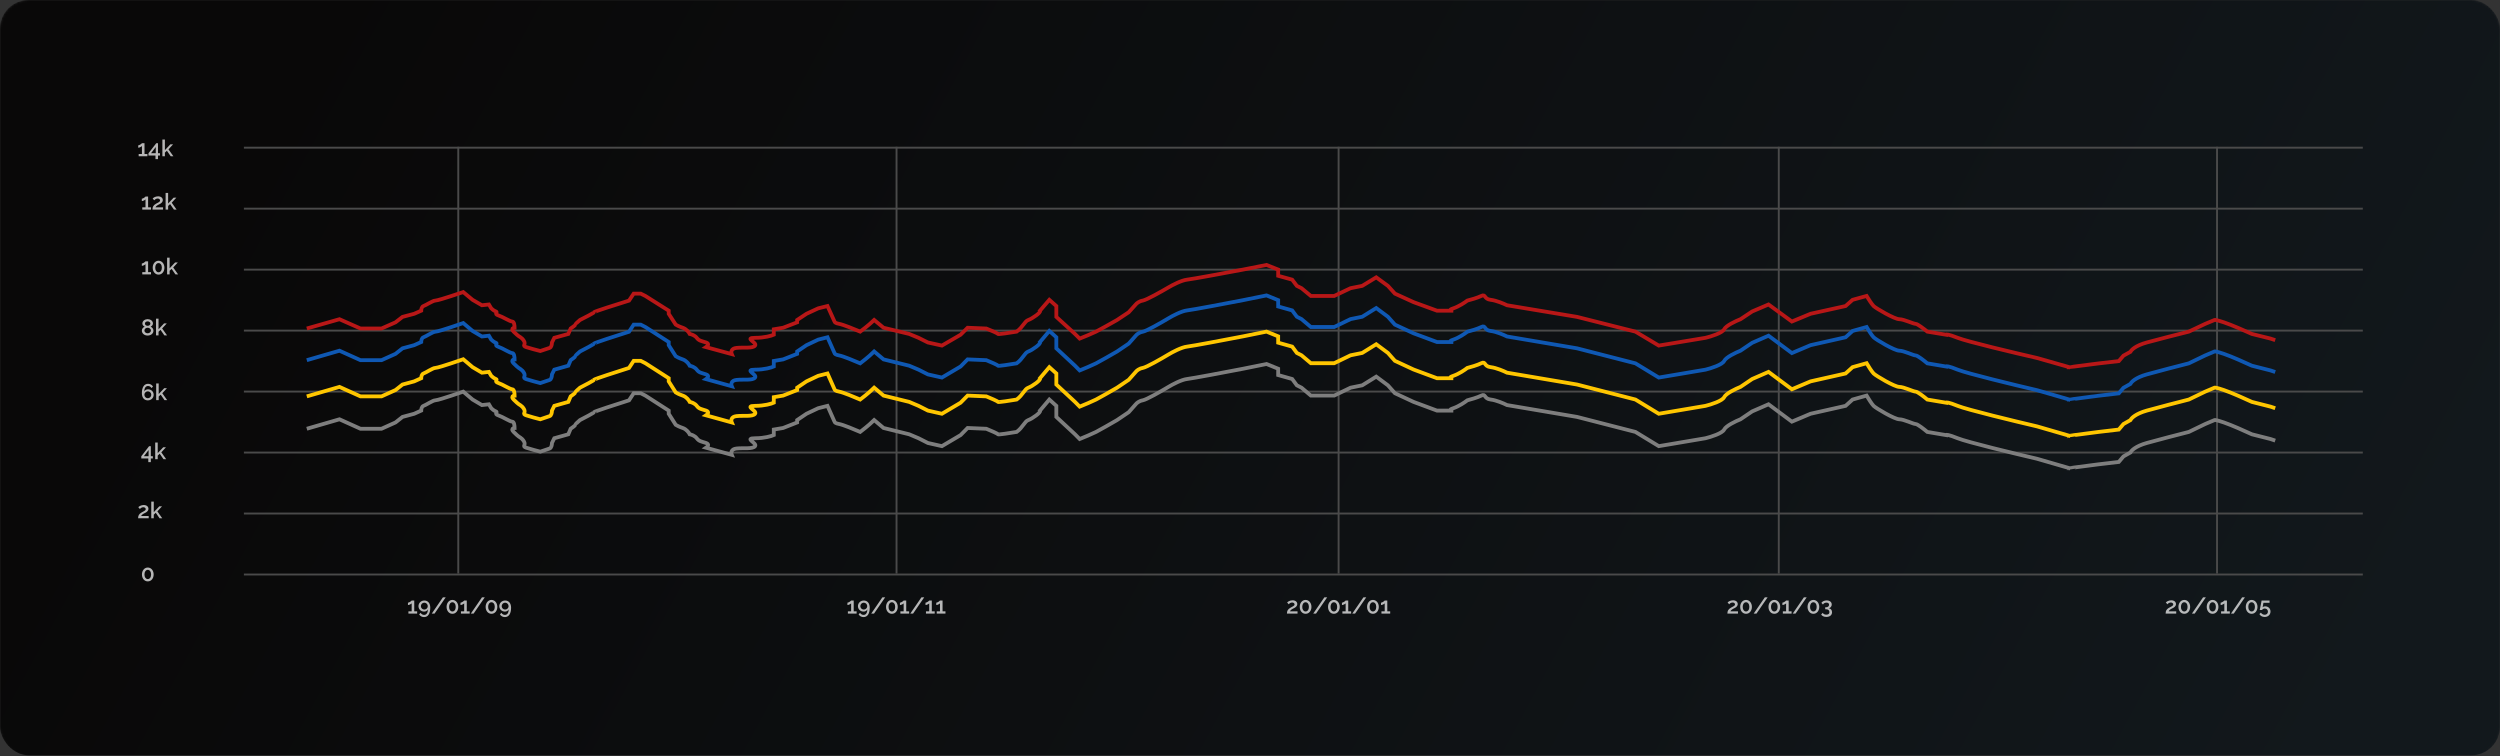 <svg width="1312" height="397" viewBox="0 0 1312 397" fill="none" xmlns="http://www.w3.org/2000/svg">
<rect x="0" y="0" width="1312" height="397" fill="#333333" stroke="none"/>
<mask id="mask0_14628_941" style="mask-type:alpha" maskUnits="userSpaceOnUse" x="0" y="0" width="1312" height="397">
<rect x="0.5" y="0.5" width="1311" height="396" rx="14.5" fill="black" stroke="#201901"/>
</mask>
<g mask="url(#mask0_14628_941)">
<rect width="1312" height="396.371" rx="15" fill="url(#paint0_linear_14628_941)"/>
</g>
<path d="M218.922 320.815V322.003H214.338V320.815H216.042V316.627C215.97 316.723 215.858 316.823 215.706 316.927C215.554 317.031 215.386 317.127 215.202 317.215C215.018 317.303 214.826 317.379 214.626 317.443C214.426 317.499 214.25 317.527 214.098 317.527V316.291C214.258 316.291 214.442 316.243 214.65 316.147C214.866 316.051 215.07 315.939 215.262 315.811C215.462 315.683 215.634 315.555 215.778 315.427C215.93 315.299 216.018 315.207 216.042 315.151H217.398V320.815H218.922ZM219.614 318.103C219.614 317.695 219.694 317.311 219.854 316.951C220.014 316.591 220.23 316.279 220.502 316.015C220.782 315.743 221.11 315.531 221.486 315.379C221.862 315.227 222.266 315.151 222.698 315.151C223.162 315.151 223.586 315.239 223.97 315.415C224.354 315.583 224.682 315.831 224.954 316.159C225.226 316.479 225.434 316.875 225.578 317.347C225.73 317.811 225.806 318.339 225.806 318.931C225.806 319.747 225.726 320.463 225.566 321.079C225.414 321.687 225.198 322.195 224.918 322.603C224.638 323.019 224.294 323.331 223.886 323.539C223.486 323.747 223.042 323.851 222.554 323.851C222.01 323.851 221.51 323.727 221.054 323.479C220.606 323.231 220.242 322.879 219.962 322.423L220.742 321.607C220.926 321.943 221.178 322.207 221.498 322.399C221.826 322.599 222.186 322.699 222.578 322.699C223.178 322.699 223.654 322.447 224.006 321.943C224.366 321.431 224.554 320.715 224.57 319.795C224.402 320.155 224.138 320.439 223.778 320.647C223.426 320.855 223.022 320.959 222.566 320.959C222.15 320.959 221.762 320.887 221.402 320.743C221.042 320.591 220.73 320.387 220.466 320.131C220.202 319.875 219.994 319.575 219.842 319.231C219.69 318.879 219.614 318.503 219.614 318.103ZM222.686 316.279C222.438 316.279 222.202 316.327 221.978 316.423C221.762 316.519 221.57 316.651 221.402 316.819C221.242 316.987 221.114 317.183 221.018 317.407C220.922 317.623 220.874 317.855 220.874 318.103C220.874 318.351 220.922 318.583 221.018 318.799C221.114 319.015 221.242 319.207 221.402 319.375C221.57 319.535 221.762 319.663 221.978 319.759C222.202 319.855 222.438 319.903 222.686 319.903C222.934 319.903 223.166 319.855 223.382 319.759C223.606 319.663 223.798 319.535 223.958 319.375C224.126 319.207 224.258 319.015 224.354 318.799C224.45 318.583 224.498 318.351 224.498 318.103C224.498 317.855 224.45 317.623 224.354 317.407C224.258 317.183 224.126 316.987 223.958 316.819C223.798 316.651 223.606 316.519 223.382 316.423C223.166 316.327 222.934 316.279 222.686 316.279ZM233.904 313.483L228.06 322.003H226.596L232.44 313.483H233.904ZM240.505 318.487C240.505 319.015 240.425 319.503 240.265 319.951C240.113 320.391 239.897 320.775 239.617 321.103C239.345 321.423 239.021 321.675 238.645 321.859C238.277 322.035 237.873 322.123 237.433 322.123C236.993 322.123 236.585 322.035 236.209 321.859C235.833 321.675 235.509 321.423 235.237 321.103C234.965 320.775 234.749 320.391 234.589 319.951C234.437 319.503 234.361 319.015 234.361 318.487C234.361 317.959 234.437 317.475 234.589 317.035C234.749 316.587 234.965 316.203 235.237 315.883C235.509 315.555 235.833 315.299 236.209 315.115C236.585 314.931 236.993 314.839 237.433 314.839C237.873 314.839 238.277 314.931 238.645 315.115C239.021 315.299 239.345 315.555 239.617 315.883C239.897 316.203 240.113 316.587 240.265 317.035C240.425 317.475 240.505 317.959 240.505 318.487ZM239.161 318.487C239.161 318.127 239.117 317.799 239.029 317.503C238.949 317.207 238.829 316.951 238.669 316.735C238.517 316.519 238.333 316.355 238.117 316.243C237.909 316.123 237.681 316.063 237.433 316.063C237.169 316.063 236.929 316.123 236.713 316.243C236.505 316.355 236.321 316.519 236.161 316.735C236.009 316.951 235.889 317.207 235.801 317.503C235.721 317.799 235.681 318.127 235.681 318.487C235.681 318.847 235.721 319.175 235.801 319.471C235.889 319.767 236.009 320.023 236.161 320.239C236.321 320.447 236.505 320.611 236.713 320.731C236.929 320.843 237.169 320.899 237.433 320.899C237.681 320.899 237.909 320.843 238.117 320.731C238.333 320.611 238.517 320.447 238.669 320.239C238.829 320.023 238.949 319.767 239.029 319.471C239.117 319.175 239.161 318.847 239.161 318.487ZM246.484 320.815V322.003H241.9V320.815H243.604V316.627C243.532 316.723 243.42 316.823 243.268 316.927C243.116 317.031 242.948 317.127 242.764 317.215C242.58 317.303 242.388 317.379 242.188 317.443C241.988 317.499 241.812 317.527 241.66 317.527V316.291C241.82 316.291 242.004 316.243 242.212 316.147C242.428 316.051 242.632 315.939 242.824 315.811C243.024 315.683 243.196 315.555 243.34 315.427C243.492 315.299 243.58 315.207 243.604 315.151H244.96V320.815H246.484ZM254.401 313.483L248.557 322.003H247.093L252.937 313.483H254.401ZM261.001 318.487C261.001 319.015 260.921 319.503 260.761 319.951C260.609 320.391 260.393 320.775 260.113 321.103C259.841 321.423 259.517 321.675 259.141 321.859C258.773 322.035 258.369 322.123 257.929 322.123C257.489 322.123 257.081 322.035 256.705 321.859C256.329 321.675 256.005 321.423 255.733 321.103C255.461 320.775 255.245 320.391 255.085 319.951C254.933 319.503 254.857 319.015 254.857 318.487C254.857 317.959 254.933 317.475 255.085 317.035C255.245 316.587 255.461 316.203 255.733 315.883C256.005 315.555 256.329 315.299 256.705 315.115C257.081 314.931 257.489 314.839 257.929 314.839C258.369 314.839 258.773 314.931 259.141 315.115C259.517 315.299 259.841 315.555 260.113 315.883C260.393 316.203 260.609 316.587 260.761 317.035C260.921 317.475 261.001 317.959 261.001 318.487ZM259.657 318.487C259.657 318.127 259.613 317.799 259.525 317.503C259.445 317.207 259.325 316.951 259.165 316.735C259.013 316.519 258.829 316.355 258.613 316.243C258.405 316.123 258.177 316.063 257.929 316.063C257.665 316.063 257.425 316.123 257.209 316.243C257.001 316.355 256.817 316.519 256.657 316.735C256.505 316.951 256.385 317.207 256.297 317.503C256.217 317.799 256.177 318.127 256.177 318.487C256.177 318.847 256.217 319.175 256.297 319.471C256.385 319.767 256.505 320.023 256.657 320.239C256.817 320.447 257.001 320.611 257.209 320.731C257.425 320.843 257.665 320.899 257.929 320.899C258.177 320.899 258.405 320.843 258.613 320.731C258.829 320.611 259.013 320.447 259.165 320.239C259.325 320.023 259.445 319.767 259.525 319.471C259.613 319.175 259.657 318.847 259.657 318.487ZM262.024 318.103C262.024 317.695 262.104 317.311 262.264 316.951C262.424 316.591 262.64 316.279 262.912 316.015C263.192 315.743 263.52 315.531 263.896 315.379C264.272 315.227 264.676 315.151 265.108 315.151C265.572 315.151 265.996 315.239 266.38 315.415C266.764 315.583 267.092 315.831 267.364 316.159C267.636 316.479 267.844 316.875 267.988 317.347C268.14 317.811 268.216 318.339 268.216 318.931C268.216 319.747 268.136 320.463 267.976 321.079C267.824 321.687 267.608 322.195 267.328 322.603C267.048 323.019 266.704 323.331 266.296 323.539C265.896 323.747 265.452 323.851 264.964 323.851C264.42 323.851 263.92 323.727 263.464 323.479C263.016 323.231 262.652 322.879 262.372 322.423L263.152 321.607C263.336 321.943 263.588 322.207 263.908 322.399C264.236 322.599 264.596 322.699 264.988 322.699C265.588 322.699 266.064 322.447 266.416 321.943C266.776 321.431 266.964 320.715 266.98 319.795C266.812 320.155 266.548 320.439 266.188 320.647C265.836 320.855 265.432 320.959 264.976 320.959C264.56 320.959 264.172 320.887 263.812 320.743C263.452 320.591 263.14 320.387 262.876 320.131C262.612 319.875 262.404 319.575 262.252 319.231C262.1 318.879 262.024 318.503 262.024 318.103ZM265.096 316.279C264.848 316.279 264.612 316.327 264.388 316.423C264.172 316.519 263.98 316.651 263.812 316.819C263.652 316.987 263.524 317.183 263.428 317.407C263.332 317.623 263.284 317.855 263.284 318.103C263.284 318.351 263.332 318.583 263.428 318.799C263.524 319.015 263.652 319.207 263.812 319.375C263.98 319.535 264.172 319.663 264.388 319.759C264.612 319.855 264.848 319.903 265.096 319.903C265.344 319.903 265.576 319.855 265.792 319.759C266.016 319.663 266.208 319.535 266.368 319.375C266.536 319.207 266.668 319.015 266.764 318.799C266.86 318.583 266.908 318.351 266.908 318.103C266.908 317.855 266.86 317.623 266.764 317.407C266.668 317.183 266.536 316.987 266.368 316.819C266.208 316.651 266.016 316.519 265.792 316.423C265.576 316.327 265.344 316.279 265.096 316.279Z" fill="white" fill-opacity="0.7"/>
<path d="M449.552 320.815V322.003H444.968V320.815H446.672V316.627C446.6 316.723 446.488 316.823 446.336 316.927C446.184 317.031 446.016 317.127 445.832 317.215C445.648 317.303 445.456 317.379 445.256 317.443C445.056 317.499 444.88 317.527 444.728 317.527V316.291C444.888 316.291 445.072 316.243 445.28 316.147C445.496 316.051 445.7 315.939 445.892 315.811C446.092 315.683 446.264 315.555 446.408 315.427C446.56 315.299 446.648 315.207 446.672 315.151H448.028V320.815H449.552ZM450.244 318.103C450.244 317.695 450.324 317.311 450.484 316.951C450.644 316.591 450.86 316.279 451.132 316.015C451.412 315.743 451.74 315.531 452.116 315.379C452.492 315.227 452.896 315.151 453.328 315.151C453.792 315.151 454.216 315.239 454.6 315.415C454.984 315.583 455.312 315.831 455.584 316.159C455.856 316.479 456.064 316.875 456.208 317.347C456.36 317.811 456.436 318.339 456.436 318.931C456.436 319.747 456.356 320.463 456.196 321.079C456.044 321.687 455.828 322.195 455.548 322.603C455.268 323.019 454.924 323.331 454.516 323.539C454.116 323.747 453.672 323.851 453.184 323.851C452.64 323.851 452.14 323.727 451.684 323.479C451.236 323.231 450.872 322.879 450.592 322.423L451.372 321.607C451.556 321.943 451.808 322.207 452.128 322.399C452.456 322.599 452.816 322.699 453.208 322.699C453.808 322.699 454.284 322.447 454.636 321.943C454.996 321.431 455.184 320.715 455.2 319.795C455.032 320.155 454.768 320.439 454.408 320.647C454.056 320.855 453.652 320.959 453.196 320.959C452.78 320.959 452.392 320.887 452.032 320.743C451.672 320.591 451.36 320.387 451.096 320.131C450.832 319.875 450.624 319.575 450.472 319.231C450.32 318.879 450.244 318.503 450.244 318.103ZM453.316 316.279C453.068 316.279 452.832 316.327 452.608 316.423C452.392 316.519 452.2 316.651 452.032 316.819C451.872 316.987 451.744 317.183 451.648 317.407C451.552 317.623 451.504 317.855 451.504 318.103C451.504 318.351 451.552 318.583 451.648 318.799C451.744 319.015 451.872 319.207 452.032 319.375C452.2 319.535 452.392 319.663 452.608 319.759C452.832 319.855 453.068 319.903 453.316 319.903C453.564 319.903 453.796 319.855 454.012 319.759C454.236 319.663 454.428 319.535 454.588 319.375C454.756 319.207 454.888 319.015 454.984 318.799C455.08 318.583 455.128 318.351 455.128 318.103C455.128 317.855 455.08 317.623 454.984 317.407C454.888 317.183 454.756 316.987 454.588 316.819C454.428 316.651 454.236 316.519 454.012 316.423C453.796 316.327 453.564 316.279 453.316 316.279ZM464.534 313.483L458.69 322.003H457.226L463.07 313.483H464.534ZM471.135 318.487C471.135 319.015 471.055 319.503 470.895 319.951C470.743 320.391 470.527 320.775 470.247 321.103C469.975 321.423 469.651 321.675 469.275 321.859C468.907 322.035 468.503 322.123 468.063 322.123C467.623 322.123 467.215 322.035 466.839 321.859C466.463 321.675 466.139 321.423 465.867 321.103C465.595 320.775 465.379 320.391 465.219 319.951C465.067 319.503 464.991 319.015 464.991 318.487C464.991 317.959 465.067 317.475 465.219 317.035C465.379 316.587 465.595 316.203 465.867 315.883C466.139 315.555 466.463 315.299 466.839 315.115C467.215 314.931 467.623 314.839 468.063 314.839C468.503 314.839 468.907 314.931 469.275 315.115C469.651 315.299 469.975 315.555 470.247 315.883C470.527 316.203 470.743 316.587 470.895 317.035C471.055 317.475 471.135 317.959 471.135 318.487ZM469.791 318.487C469.791 318.127 469.747 317.799 469.659 317.503C469.579 317.207 469.459 316.951 469.299 316.735C469.147 316.519 468.963 316.355 468.747 316.243C468.539 316.123 468.311 316.063 468.063 316.063C467.799 316.063 467.559 316.123 467.343 316.243C467.135 316.355 466.951 316.519 466.791 316.735C466.639 316.951 466.519 317.207 466.431 317.503C466.351 317.799 466.311 318.127 466.311 318.487C466.311 318.847 466.351 319.175 466.431 319.471C466.519 319.767 466.639 320.023 466.791 320.239C466.951 320.447 467.135 320.611 467.343 320.731C467.559 320.843 467.799 320.899 468.063 320.899C468.311 320.899 468.539 320.843 468.747 320.731C468.963 320.611 469.147 320.447 469.299 320.239C469.459 320.023 469.579 319.767 469.659 319.471C469.747 319.175 469.791 318.847 469.791 318.487ZM477.114 320.815V322.003H472.53V320.815H474.234V316.627C474.162 316.723 474.05 316.823 473.898 316.927C473.746 317.031 473.578 317.127 473.394 317.215C473.21 317.303 473.018 317.379 472.818 317.443C472.618 317.499 472.442 317.527 472.29 317.527V316.291C472.45 316.291 472.634 316.243 472.842 316.147C473.058 316.051 473.262 315.939 473.454 315.811C473.654 315.683 473.826 315.555 473.97 315.427C474.122 315.299 474.21 315.207 474.234 315.151H475.59V320.815H477.114ZM485.03 313.483L479.186 322.003H477.722L483.566 313.483H485.03ZM490.532 320.815V322.003H485.948V320.815H487.652V316.627C487.58 316.723 487.468 316.823 487.316 316.927C487.164 317.031 486.996 317.127 486.812 317.215C486.628 317.303 486.436 317.379 486.236 317.443C486.036 317.499 485.86 317.527 485.708 317.527V316.291C485.868 316.291 486.052 316.243 486.26 316.147C486.476 316.051 486.68 315.939 486.872 315.811C487.072 315.683 487.244 315.555 487.388 315.427C487.54 315.299 487.628 315.207 487.652 315.151H489.008V320.815H490.532ZM496.18 320.815V322.003H491.596V320.815H493.3V316.627C493.228 316.723 493.116 316.823 492.964 316.927C492.812 317.031 492.644 317.127 492.46 317.215C492.276 317.303 492.084 317.379 491.884 317.443C491.684 317.499 491.508 317.527 491.356 317.527V316.291C491.516 316.291 491.7 316.243 491.908 316.147C492.124 316.051 492.328 315.939 492.52 315.811C492.72 315.683 492.892 315.555 493.036 315.427C493.188 315.299 493.276 315.207 493.3 315.151H494.656V320.815H496.18Z" fill="white" fill-opacity="0.7"/>
<path d="M675.388 322.003C675.388 321.667 675.416 321.355 675.472 321.067C675.528 320.779 675.628 320.511 675.772 320.263C675.916 320.007 676.112 319.767 676.36 319.543C676.608 319.311 676.928 319.087 677.32 318.871C677.6 318.719 677.864 318.579 678.112 318.451C678.36 318.323 678.576 318.199 678.76 318.079C678.952 317.951 679.104 317.819 679.216 317.683C679.328 317.539 679.384 317.375 679.384 317.191C679.384 316.935 679.272 316.707 679.048 316.507C678.832 316.299 678.516 316.195 678.1 316.195C677.884 316.195 677.684 316.227 677.5 316.291C677.324 316.347 677.16 316.423 677.008 316.519C676.864 316.607 676.736 316.707 676.624 316.819C676.512 316.931 676.412 317.039 676.324 317.143L675.484 316.171C675.564 316.083 675.688 315.975 675.856 315.847C676.032 315.711 676.24 315.583 676.48 315.463C676.728 315.343 677.008 315.243 677.32 315.163C677.632 315.075 677.972 315.031 678.34 315.031C678.724 315.031 679.068 315.083 679.372 315.187C679.684 315.283 679.944 315.419 680.152 315.595C680.368 315.771 680.532 315.983 680.644 316.231C680.756 316.471 680.812 316.731 680.812 317.011C680.812 317.307 680.752 317.571 680.632 317.803C680.512 318.035 680.364 318.239 680.188 318.415C680.012 318.591 679.82 318.743 679.612 318.871C679.404 318.991 679.212 319.095 679.036 319.183C678.868 319.263 678.676 319.359 678.46 319.471C678.252 319.575 678.048 319.699 677.848 319.843C677.648 319.979 677.468 320.127 677.308 320.287C677.148 320.447 677.036 320.623 676.972 320.815H680.944V322.003H675.388ZM688.25 318.487C688.25 319.015 688.17 319.503 688.01 319.951C687.858 320.391 687.642 320.775 687.362 321.103C687.09 321.423 686.766 321.675 686.39 321.859C686.022 322.035 685.618 322.123 685.178 322.123C684.738 322.123 684.33 322.035 683.954 321.859C683.578 321.675 683.254 321.423 682.982 321.103C682.71 320.775 682.494 320.391 682.334 319.951C682.182 319.503 682.106 319.015 682.106 318.487C682.106 317.959 682.182 317.475 682.334 317.035C682.494 316.587 682.71 316.203 682.982 315.883C683.254 315.555 683.578 315.299 683.954 315.115C684.33 314.931 684.738 314.839 685.178 314.839C685.618 314.839 686.022 314.931 686.39 315.115C686.766 315.299 687.09 315.555 687.362 315.883C687.642 316.203 687.858 316.587 688.01 317.035C688.17 317.475 688.25 317.959 688.25 318.487ZM686.906 318.487C686.906 318.127 686.862 317.799 686.774 317.503C686.694 317.207 686.574 316.951 686.414 316.735C686.262 316.519 686.078 316.355 685.862 316.243C685.654 316.123 685.426 316.063 685.178 316.063C684.914 316.063 684.674 316.123 684.458 316.243C684.25 316.355 684.066 316.519 683.906 316.735C683.754 316.951 683.634 317.207 683.546 317.503C683.466 317.799 683.426 318.127 683.426 318.487C683.426 318.847 683.466 319.175 683.546 319.471C683.634 319.767 683.754 320.023 683.906 320.239C684.066 320.447 684.25 320.611 684.458 320.731C684.674 320.843 684.914 320.899 685.178 320.899C685.426 320.899 685.654 320.843 685.862 320.731C686.078 320.611 686.262 320.447 686.414 320.239C686.574 320.023 686.694 319.767 686.774 319.471C686.862 319.175 686.906 318.847 686.906 318.487ZM696.497 313.483L690.653 322.003H689.189L695.033 313.483H696.497ZM703.098 318.487C703.098 319.015 703.018 319.503 702.858 319.951C702.706 320.391 702.49 320.775 702.21 321.103C701.938 321.423 701.614 321.675 701.238 321.859C700.87 322.035 700.466 322.123 700.026 322.123C699.586 322.123 699.178 322.035 698.802 321.859C698.426 321.675 698.102 321.423 697.83 321.103C697.558 320.775 697.342 320.391 697.182 319.951C697.03 319.503 696.954 319.015 696.954 318.487C696.954 317.959 697.03 317.475 697.182 317.035C697.342 316.587 697.558 316.203 697.83 315.883C698.102 315.555 698.426 315.299 698.802 315.115C699.178 314.931 699.586 314.839 700.026 314.839C700.466 314.839 700.87 314.931 701.238 315.115C701.614 315.299 701.938 315.555 702.21 315.883C702.49 316.203 702.706 316.587 702.858 317.035C703.018 317.475 703.098 317.959 703.098 318.487ZM701.754 318.487C701.754 318.127 701.71 317.799 701.622 317.503C701.542 317.207 701.422 316.951 701.262 316.735C701.11 316.519 700.926 316.355 700.71 316.243C700.502 316.123 700.274 316.063 700.026 316.063C699.762 316.063 699.522 316.123 699.306 316.243C699.098 316.355 698.914 316.519 698.754 316.735C698.602 316.951 698.482 317.207 698.394 317.503C698.314 317.799 698.274 318.127 698.274 318.487C698.274 318.847 698.314 319.175 698.394 319.471C698.482 319.767 698.602 320.023 698.754 320.239C698.914 320.447 699.098 320.611 699.306 320.731C699.522 320.843 699.762 320.899 700.026 320.899C700.274 320.899 700.502 320.843 700.71 320.731C700.926 320.611 701.11 320.447 701.262 320.239C701.422 320.023 701.542 319.767 701.622 319.471C701.71 319.175 701.754 318.847 701.754 318.487ZM709.077 320.815V322.003H704.493V320.815H706.197V316.627C706.125 316.723 706.013 316.823 705.861 316.927C705.709 317.031 705.541 317.127 705.357 317.215C705.173 317.303 704.981 317.379 704.781 317.443C704.581 317.499 704.405 317.527 704.253 317.527V316.291C704.413 316.291 704.597 316.243 704.805 316.147C705.021 316.051 705.225 315.939 705.417 315.811C705.617 315.683 705.789 315.555 705.933 315.427C706.085 315.299 706.173 315.207 706.197 315.151H707.553V320.815H709.077ZM716.993 313.483L711.149 322.003H709.685L715.529 313.483H716.993ZM723.594 318.487C723.594 319.015 723.514 319.503 723.354 319.951C723.202 320.391 722.986 320.775 722.706 321.103C722.434 321.423 722.11 321.675 721.734 321.859C721.366 322.035 720.962 322.123 720.522 322.123C720.082 322.123 719.674 322.035 719.298 321.859C718.922 321.675 718.598 321.423 718.326 321.103C718.054 320.775 717.838 320.391 717.678 319.951C717.526 319.503 717.45 319.015 717.45 318.487C717.45 317.959 717.526 317.475 717.678 317.035C717.838 316.587 718.054 316.203 718.326 315.883C718.598 315.555 718.922 315.299 719.298 315.115C719.674 314.931 720.082 314.839 720.522 314.839C720.962 314.839 721.366 314.931 721.734 315.115C722.11 315.299 722.434 315.555 722.706 315.883C722.986 316.203 723.202 316.587 723.354 317.035C723.514 317.475 723.594 317.959 723.594 318.487ZM722.25 318.487C722.25 318.127 722.206 317.799 722.118 317.503C722.038 317.207 721.918 316.951 721.758 316.735C721.606 316.519 721.422 316.355 721.206 316.243C720.998 316.123 720.77 316.063 720.522 316.063C720.258 316.063 720.018 316.123 719.802 316.243C719.594 316.355 719.41 316.519 719.25 316.735C719.098 316.951 718.978 317.207 718.89 317.503C718.81 317.799 718.77 318.127 718.77 318.487C718.77 318.847 718.81 319.175 718.89 319.471C718.978 319.767 719.098 320.023 719.25 320.239C719.41 320.447 719.594 320.611 719.802 320.731C720.018 320.843 720.258 320.899 720.522 320.899C720.77 320.899 720.998 320.843 721.206 320.731C721.422 320.611 721.606 320.447 721.758 320.239C721.918 320.023 722.038 319.767 722.118 319.471C722.206 319.175 722.25 318.847 722.25 318.487ZM729.573 320.815V322.003H724.989V320.815H726.693V316.627C726.621 316.723 726.509 316.823 726.357 316.927C726.205 317.031 726.037 317.127 725.853 317.215C725.669 317.303 725.477 317.379 725.277 317.443C725.077 317.499 724.901 317.527 724.749 317.527V316.291C724.909 316.291 725.093 316.243 725.301 316.147C725.517 316.051 725.721 315.939 725.913 315.811C726.113 315.683 726.285 315.555 726.429 315.427C726.581 315.299 726.669 315.207 726.693 315.151H728.049V320.815H729.573Z" fill="white" fill-opacity="0.7"/>
<path d="M906.537 322.003C906.537 321.667 906.565 321.355 906.621 321.067C906.677 320.779 906.777 320.511 906.921 320.263C907.065 320.007 907.261 319.767 907.509 319.543C907.757 319.311 908.077 319.087 908.469 318.871C908.749 318.719 909.013 318.579 909.261 318.451C909.509 318.323 909.725 318.199 909.909 318.079C910.101 317.951 910.253 317.819 910.365 317.683C910.477 317.539 910.533 317.375 910.533 317.191C910.533 316.935 910.421 316.707 910.197 316.507C909.981 316.299 909.665 316.195 909.249 316.195C909.033 316.195 908.833 316.227 908.649 316.291C908.473 316.347 908.309 316.423 908.157 316.519C908.013 316.607 907.885 316.707 907.773 316.819C907.661 316.931 907.561 317.039 907.473 317.143L906.633 316.171C906.713 316.083 906.837 315.975 907.005 315.847C907.181 315.711 907.389 315.583 907.629 315.463C907.877 315.343 908.157 315.243 908.469 315.163C908.781 315.075 909.121 315.031 909.489 315.031C909.873 315.031 910.217 315.083 910.521 315.187C910.833 315.283 911.093 315.419 911.301 315.595C911.517 315.771 911.681 315.983 911.793 316.231C911.905 316.471 911.961 316.731 911.961 317.011C911.961 317.307 911.901 317.571 911.781 317.803C911.661 318.035 911.513 318.239 911.337 318.415C911.161 318.591 910.969 318.743 910.761 318.871C910.553 318.991 910.361 319.095 910.185 319.183C910.017 319.263 909.825 319.359 909.609 319.471C909.401 319.575 909.197 319.699 908.997 319.843C908.797 319.979 908.617 320.127 908.457 320.287C908.297 320.447 908.185 320.623 908.121 320.815H912.093V322.003H906.537ZM919.399 318.487C919.399 319.015 919.319 319.503 919.159 319.951C919.007 320.391 918.791 320.775 918.511 321.103C918.239 321.423 917.915 321.675 917.539 321.859C917.171 322.035 916.767 322.123 916.327 322.123C915.887 322.123 915.479 322.035 915.103 321.859C914.727 321.675 914.403 321.423 914.131 321.103C913.859 320.775 913.643 320.391 913.483 319.951C913.331 319.503 913.255 319.015 913.255 318.487C913.255 317.959 913.331 317.475 913.483 317.035C913.643 316.587 913.859 316.203 914.131 315.883C914.403 315.555 914.727 315.299 915.103 315.115C915.479 314.931 915.887 314.839 916.327 314.839C916.767 314.839 917.171 314.931 917.539 315.115C917.915 315.299 918.239 315.555 918.511 315.883C918.791 316.203 919.007 316.587 919.159 317.035C919.319 317.475 919.399 317.959 919.399 318.487ZM918.055 318.487C918.055 318.127 918.011 317.799 917.923 317.503C917.843 317.207 917.723 316.951 917.563 316.735C917.411 316.519 917.227 316.355 917.011 316.243C916.803 316.123 916.575 316.063 916.327 316.063C916.063 316.063 915.823 316.123 915.607 316.243C915.399 316.355 915.215 316.519 915.055 316.735C914.903 316.951 914.783 317.207 914.695 317.503C914.615 317.799 914.575 318.127 914.575 318.487C914.575 318.847 914.615 319.175 914.695 319.471C914.783 319.767 914.903 320.023 915.055 320.239C915.215 320.447 915.399 320.611 915.607 320.731C915.823 320.843 916.063 320.899 916.327 320.899C916.575 320.899 916.803 320.843 917.011 320.731C917.227 320.611 917.411 320.447 917.563 320.239C917.723 320.023 917.843 319.767 917.923 319.471C918.011 319.175 918.055 318.847 918.055 318.487ZM927.646 313.483L921.802 322.003H920.338L926.182 313.483H927.646ZM934.246 318.487C934.246 319.015 934.166 319.503 934.006 319.951C933.854 320.391 933.638 320.775 933.358 321.103C933.086 321.423 932.762 321.675 932.386 321.859C932.018 322.035 931.614 322.123 931.174 322.123C930.734 322.123 930.326 322.035 929.95 321.859C929.574 321.675 929.25 321.423 928.978 321.103C928.706 320.775 928.49 320.391 928.33 319.951C928.178 319.503 928.102 319.015 928.102 318.487C928.102 317.959 928.178 317.475 928.33 317.035C928.49 316.587 928.706 316.203 928.978 315.883C929.25 315.555 929.574 315.299 929.95 315.115C930.326 314.931 930.734 314.839 931.174 314.839C931.614 314.839 932.018 314.931 932.386 315.115C932.762 315.299 933.086 315.555 933.358 315.883C933.638 316.203 933.854 316.587 934.006 317.035C934.166 317.475 934.246 317.959 934.246 318.487ZM932.902 318.487C932.902 318.127 932.858 317.799 932.77 317.503C932.69 317.207 932.57 316.951 932.41 316.735C932.258 316.519 932.074 316.355 931.858 316.243C931.65 316.123 931.422 316.063 931.174 316.063C930.91 316.063 930.67 316.123 930.454 316.243C930.246 316.355 930.062 316.519 929.902 316.735C929.75 316.951 929.63 317.207 929.542 317.503C929.462 317.799 929.422 318.127 929.422 318.487C929.422 318.847 929.462 319.175 929.542 319.471C929.63 319.767 929.75 320.023 929.902 320.239C930.062 320.447 930.246 320.611 930.454 320.731C930.67 320.843 930.91 320.899 931.174 320.899C931.422 320.899 931.65 320.843 931.858 320.731C932.074 320.611 932.258 320.447 932.41 320.239C932.57 320.023 932.69 319.767 932.77 319.471C932.858 319.175 932.902 318.847 932.902 318.487ZM940.225 320.815V322.003H935.641V320.815H937.345V316.627C937.273 316.723 937.161 316.823 937.009 316.927C936.857 317.031 936.689 317.127 936.505 317.215C936.321 317.303 936.129 317.379 935.929 317.443C935.729 317.499 935.553 317.527 935.401 317.527V316.291C935.561 316.291 935.745 316.243 935.953 316.147C936.169 316.051 936.373 315.939 936.565 315.811C936.765 315.683 936.937 315.555 937.081 315.427C937.233 315.299 937.321 315.207 937.345 315.151H938.701V320.815H940.225ZM948.142 313.483L942.298 322.003H940.834L946.678 313.483H948.142ZM954.742 318.487C954.742 319.015 954.662 319.503 954.502 319.951C954.35 320.391 954.134 320.775 953.854 321.103C953.582 321.423 953.258 321.675 952.882 321.859C952.514 322.035 952.11 322.123 951.67 322.123C951.23 322.123 950.822 322.035 950.446 321.859C950.07 321.675 949.746 321.423 949.474 321.103C949.202 320.775 948.986 320.391 948.826 319.951C948.674 319.503 948.598 319.015 948.598 318.487C948.598 317.959 948.674 317.475 948.826 317.035C948.986 316.587 949.202 316.203 949.474 315.883C949.746 315.555 950.07 315.299 950.446 315.115C950.822 314.931 951.23 314.839 951.67 314.839C952.11 314.839 952.514 314.931 952.882 315.115C953.258 315.299 953.582 315.555 953.854 315.883C954.134 316.203 954.35 316.587 954.502 317.035C954.662 317.475 954.742 317.959 954.742 318.487ZM953.398 318.487C953.398 318.127 953.354 317.799 953.266 317.503C953.186 317.207 953.066 316.951 952.906 316.735C952.754 316.519 952.57 316.355 952.354 316.243C952.146 316.123 951.918 316.063 951.67 316.063C951.406 316.063 951.166 316.123 950.95 316.243C950.742 316.355 950.558 316.519 950.398 316.735C950.246 316.951 950.126 317.207 950.038 317.503C949.958 317.799 949.918 318.127 949.918 318.487C949.918 318.847 949.958 319.175 950.038 319.471C950.126 319.767 950.246 320.023 950.398 320.239C950.558 320.447 950.742 320.611 950.95 320.731C951.166 320.843 951.406 320.899 951.67 320.899C951.918 320.899 952.146 320.843 952.354 320.731C952.57 320.611 952.754 320.447 952.906 320.239C953.066 320.023 953.186 319.767 953.266 319.471C953.354 319.175 953.398 318.847 953.398 318.487ZM959.785 319.171C960.033 319.219 960.261 319.307 960.469 319.435C960.677 319.555 960.853 319.707 960.997 319.891C961.141 320.075 961.253 320.287 961.333 320.527C961.413 320.767 961.453 321.027 961.453 321.307C961.453 321.683 961.381 322.019 961.237 322.315C961.101 322.619 960.901 322.879 960.637 323.095C960.381 323.311 960.069 323.475 959.701 323.587C959.333 323.707 958.921 323.767 958.465 323.767C957.857 323.767 957.321 323.659 956.857 323.443C956.393 323.235 956.021 322.931 955.741 322.531L956.545 321.619C956.737 321.915 956.985 322.147 957.289 322.315C957.593 322.483 957.977 322.567 958.441 322.567C958.969 322.567 959.373 322.455 959.653 322.231C959.941 322.007 960.085 321.671 960.085 321.223C960.085 320.759 959.925 320.395 959.605 320.131C959.285 319.867 958.813 319.735 958.189 319.735H957.865V318.703H958.225C958.761 318.703 959.173 318.579 959.461 318.331C959.749 318.075 959.893 317.755 959.893 317.371C959.893 316.987 959.765 316.707 959.509 316.531C959.253 316.347 958.921 316.255 958.513 316.255C958.105 316.255 957.745 316.343 957.433 316.519C957.121 316.695 956.873 316.947 956.689 317.275L955.861 316.375C955.973 316.183 956.125 316.011 956.317 315.859C956.509 315.699 956.725 315.563 956.965 315.451C957.213 315.331 957.477 315.243 957.757 315.187C958.045 315.123 958.341 315.091 958.645 315.091C959.037 315.091 959.393 315.143 959.713 315.247C960.041 315.351 960.321 315.495 960.553 315.679C960.793 315.863 960.977 316.087 961.105 316.351C961.233 316.615 961.297 316.907 961.297 317.227C961.297 317.467 961.261 317.695 961.189 317.911C961.117 318.127 961.013 318.323 960.877 318.499C960.749 318.675 960.593 318.823 960.409 318.943C960.225 319.055 960.017 319.131 959.785 319.171Z" fill="white" fill-opacity="0.7"/>
<path d="M1136.52 322.003C1136.52 321.667 1136.55 321.355 1136.61 321.067C1136.66 320.779 1136.76 320.511 1136.91 320.263C1137.05 320.007 1137.25 319.767 1137.5 319.543C1137.74 319.311 1138.06 319.087 1138.46 318.871C1138.74 318.719 1139 318.579 1139.25 318.451C1139.5 318.323 1139.71 318.199 1139.9 318.079C1140.09 317.951 1140.24 317.819 1140.35 317.683C1140.46 317.539 1140.52 317.375 1140.52 317.191C1140.52 316.935 1140.41 316.707 1140.18 316.507C1139.97 316.299 1139.65 316.195 1139.24 316.195C1139.02 316.195 1138.82 316.227 1138.64 316.291C1138.46 316.347 1138.3 316.423 1138.14 316.519C1138 316.607 1137.87 316.707 1137.76 316.819C1137.65 316.931 1137.55 317.039 1137.46 317.143L1136.62 316.171C1136.7 316.083 1136.82 315.975 1136.99 315.847C1137.17 315.711 1137.38 315.583 1137.62 315.463C1137.86 315.343 1138.14 315.243 1138.46 315.163C1138.77 315.075 1139.11 315.031 1139.48 315.031C1139.86 315.031 1140.2 315.083 1140.51 315.187C1140.82 315.283 1141.08 315.419 1141.29 315.595C1141.5 315.771 1141.67 315.983 1141.78 316.231C1141.89 316.471 1141.95 316.731 1141.95 317.011C1141.95 317.307 1141.89 317.571 1141.77 317.803C1141.65 318.035 1141.5 318.239 1141.32 318.415C1141.15 318.591 1140.96 318.743 1140.75 318.871C1140.54 318.991 1140.35 319.095 1140.17 319.183C1140 319.263 1139.81 319.359 1139.6 319.471C1139.39 319.575 1139.18 319.699 1138.98 319.843C1138.78 319.979 1138.6 320.127 1138.44 320.287C1138.28 320.447 1138.17 320.623 1138.11 320.815H1142.08V322.003H1136.52ZM1149.39 318.487C1149.39 319.015 1149.31 319.503 1149.15 319.951C1148.99 320.391 1148.78 320.775 1148.5 321.103C1148.23 321.423 1147.9 321.675 1147.53 321.859C1147.16 322.035 1146.75 322.123 1146.31 322.123C1145.87 322.123 1145.47 322.035 1145.09 321.859C1144.71 321.675 1144.39 321.423 1144.12 321.103C1143.85 320.775 1143.63 320.391 1143.47 319.951C1143.32 319.503 1143.24 319.015 1143.24 318.487C1143.24 317.959 1143.32 317.475 1143.47 317.035C1143.63 316.587 1143.85 316.203 1144.12 315.883C1144.39 315.555 1144.71 315.299 1145.09 315.115C1145.47 314.931 1145.87 314.839 1146.31 314.839C1146.75 314.839 1147.16 314.931 1147.53 315.115C1147.9 315.299 1148.23 315.555 1148.5 315.883C1148.78 316.203 1148.99 316.587 1149.15 317.035C1149.31 317.475 1149.39 317.959 1149.39 318.487ZM1148.04 318.487C1148.04 318.127 1148 317.799 1147.91 317.503C1147.83 317.207 1147.71 316.951 1147.55 316.735C1147.4 316.519 1147.21 316.355 1147 316.243C1146.79 316.123 1146.56 316.063 1146.31 316.063C1146.05 316.063 1145.81 316.123 1145.59 316.243C1145.39 316.355 1145.2 316.519 1145.04 316.735C1144.89 316.951 1144.77 317.207 1144.68 317.503C1144.6 317.799 1144.56 318.127 1144.56 318.487C1144.56 318.847 1144.6 319.175 1144.68 319.471C1144.77 319.767 1144.89 320.023 1145.04 320.239C1145.2 320.447 1145.39 320.611 1145.59 320.731C1145.81 320.843 1146.05 320.899 1146.31 320.899C1146.56 320.899 1146.79 320.843 1147 320.731C1147.21 320.611 1147.4 320.447 1147.55 320.239C1147.71 320.023 1147.83 319.767 1147.91 319.471C1148 319.175 1148.04 318.847 1148.04 318.487ZM1157.63 313.483L1151.79 322.003H1150.33L1156.17 313.483H1157.63ZM1164.23 318.487C1164.23 319.015 1164.15 319.503 1163.99 319.951C1163.84 320.391 1163.63 320.775 1163.35 321.103C1163.07 321.423 1162.75 321.675 1162.37 321.859C1162.01 322.035 1161.6 322.123 1161.16 322.123C1160.72 322.123 1160.31 322.035 1159.94 321.859C1159.56 321.675 1159.24 321.423 1158.97 321.103C1158.69 320.775 1158.48 320.391 1158.32 319.951C1158.17 319.503 1158.09 319.015 1158.09 318.487C1158.09 317.959 1158.17 317.475 1158.32 317.035C1158.48 316.587 1158.69 316.203 1158.97 315.883C1159.24 315.555 1159.56 315.299 1159.94 315.115C1160.31 314.931 1160.72 314.839 1161.16 314.839C1161.6 314.839 1162.01 314.931 1162.37 315.115C1162.75 315.299 1163.07 315.555 1163.35 315.883C1163.63 316.203 1163.84 316.587 1163.99 317.035C1164.15 317.475 1164.23 317.959 1164.23 318.487ZM1162.89 318.487C1162.89 318.127 1162.85 317.799 1162.76 317.503C1162.68 317.207 1162.56 316.951 1162.4 316.735C1162.25 316.519 1162.06 316.355 1161.85 316.243C1161.64 316.123 1161.41 316.063 1161.16 316.063C1160.9 316.063 1160.66 316.123 1160.44 316.243C1160.23 316.355 1160.05 316.519 1159.89 316.735C1159.74 316.951 1159.62 317.207 1159.53 317.503C1159.45 317.799 1159.41 318.127 1159.41 318.487C1159.41 318.847 1159.45 319.175 1159.53 319.471C1159.62 319.767 1159.74 320.023 1159.89 320.239C1160.05 320.447 1160.23 320.611 1160.44 320.731C1160.66 320.843 1160.9 320.899 1161.16 320.899C1161.41 320.899 1161.64 320.843 1161.85 320.731C1162.06 320.611 1162.25 320.447 1162.4 320.239C1162.56 320.023 1162.68 319.767 1162.76 319.471C1162.85 319.175 1162.89 318.847 1162.89 318.487ZM1170.21 320.815V322.003H1165.63V320.815H1167.33V316.627C1167.26 316.723 1167.15 316.823 1167 316.927C1166.85 317.031 1166.68 317.127 1166.49 317.215C1166.31 317.303 1166.12 317.379 1165.92 317.443C1165.72 317.499 1165.54 317.527 1165.39 317.527V316.291C1165.55 316.291 1165.73 316.243 1165.94 316.147C1166.16 316.051 1166.36 315.939 1166.55 315.811C1166.75 315.683 1166.93 315.555 1167.07 315.427C1167.22 315.299 1167.31 315.207 1167.33 315.151H1168.69V320.815H1170.21ZM1178.13 313.483L1172.29 322.003H1170.82L1176.67 313.483H1178.13ZM1184.73 318.487C1184.73 319.015 1184.65 319.503 1184.49 319.951C1184.34 320.391 1184.12 320.775 1183.84 321.103C1183.57 321.423 1183.25 321.675 1182.87 321.859C1182.5 322.035 1182.1 322.123 1181.66 322.123C1181.22 322.123 1180.81 322.035 1180.43 321.859C1180.06 321.675 1179.73 321.423 1179.46 321.103C1179.19 320.775 1178.97 320.391 1178.81 319.951C1178.66 319.503 1178.59 319.015 1178.59 318.487C1178.59 317.959 1178.66 317.475 1178.81 317.035C1178.97 316.587 1179.19 316.203 1179.46 315.883C1179.73 315.555 1180.06 315.299 1180.43 315.115C1180.81 314.931 1181.22 314.839 1181.66 314.839C1182.1 314.839 1182.5 314.931 1182.87 315.115C1183.25 315.299 1183.57 315.555 1183.84 315.883C1184.12 316.203 1184.34 316.587 1184.49 317.035C1184.65 317.475 1184.73 317.959 1184.73 318.487ZM1183.39 318.487C1183.39 318.127 1183.34 317.799 1183.25 317.503C1183.17 317.207 1183.05 316.951 1182.89 316.735C1182.74 316.519 1182.56 316.355 1182.34 316.243C1182.13 316.123 1181.91 316.063 1181.66 316.063C1181.39 316.063 1181.15 316.123 1180.94 316.243C1180.73 316.355 1180.55 316.519 1180.39 316.735C1180.23 316.951 1180.11 317.207 1180.03 317.503C1179.95 317.799 1179.91 318.127 1179.91 318.487C1179.91 318.847 1179.95 319.175 1180.03 319.471C1180.11 319.767 1180.23 320.023 1180.39 320.239C1180.55 320.447 1180.73 320.611 1180.94 320.731C1181.15 320.843 1181.39 320.899 1181.66 320.899C1181.91 320.899 1182.13 320.843 1182.34 320.731C1182.56 320.611 1182.74 320.447 1182.89 320.239C1183.05 320.023 1183.17 319.767 1183.25 319.471C1183.34 319.175 1183.39 318.847 1183.39 318.487ZM1188.77 318.199C1189.17 318.199 1189.53 318.267 1189.87 318.403C1190.21 318.539 1190.51 318.727 1190.76 318.967C1191.01 319.207 1191.21 319.495 1191.35 319.831C1191.49 320.167 1191.56 320.535 1191.56 320.935C1191.56 321.359 1191.48 321.747 1191.32 322.099C1191.17 322.451 1190.95 322.751 1190.67 322.999C1190.4 323.255 1190.08 323.451 1189.7 323.587C1189.33 323.723 1188.92 323.791 1188.49 323.791C1187.87 323.791 1187.32 323.651 1186.83 323.371C1186.35 323.099 1185.97 322.727 1185.72 322.255L1186.51 321.499C1186.73 321.835 1187.02 322.107 1187.37 322.315C1187.73 322.523 1188.1 322.627 1188.5 322.627C1189 322.627 1189.41 322.475 1189.73 322.171C1190.05 321.867 1190.21 321.463 1190.21 320.959C1190.21 320.719 1190.16 320.503 1190.07 320.311C1189.99 320.111 1189.88 319.943 1189.74 319.807C1189.59 319.663 1189.42 319.551 1189.22 319.471C1189.03 319.391 1188.82 319.351 1188.59 319.351C1188.28 319.351 1188 319.419 1187.73 319.555C1187.47 319.683 1187.25 319.875 1187.09 320.131H1185.92C1185.93 320.099 1185.95 320.003 1185.97 319.843C1186 319.683 1186.04 319.483 1186.09 319.243C1186.14 319.003 1186.19 318.735 1186.25 318.439C1186.3 318.143 1186.36 317.843 1186.43 317.539C1186.57 316.827 1186.73 316.031 1186.89 315.151H1191.06V316.363H1187.85L1187.42 318.691C1187.56 318.539 1187.74 318.419 1187.96 318.331C1188.19 318.243 1188.46 318.199 1188.77 318.199Z" fill="white" fill-opacity="0.7"/>
<path d="M80.639 301.484C80.639 302.012 80.559 302.5 80.399 302.948C80.247 303.388 80.031 303.772 79.751 304.1C79.479 304.42 79.155 304.672 78.779 304.856C78.411 305.032 78.007 305.12 77.567 305.12C77.127 305.12 76.719 305.032 76.343 304.856C75.967 304.672 75.643 304.42 75.371 304.1C75.099 303.772 74.883 303.388 74.723 302.948C74.571 302.5 74.495 302.012 74.495 301.484C74.495 300.956 74.571 300.472 74.723 300.032C74.883 299.584 75.099 299.2 75.371 298.88C75.643 298.552 75.967 298.296 76.343 298.112C76.719 297.928 77.127 297.836 77.567 297.836C78.007 297.836 78.411 297.928 78.779 298.112C79.155 298.296 79.479 298.552 79.751 298.88C80.031 299.2 80.247 299.584 80.399 300.032C80.559 300.472 80.639 300.956 80.639 301.484ZM79.295 301.484C79.295 301.124 79.251 300.796 79.163 300.5C79.083 300.204 78.963 299.948 78.803 299.732C78.651 299.516 78.467 299.352 78.251 299.24C78.043 299.12 77.815 299.06 77.567 299.06C77.303 299.06 77.063 299.12 76.847 299.24C76.639 299.352 76.455 299.516 76.295 299.732C76.143 299.948 76.023 300.204 75.935 300.5C75.855 300.796 75.815 301.124 75.815 301.484C75.815 301.844 75.855 302.172 75.935 302.468C76.023 302.764 76.143 303.02 76.295 303.236C76.455 303.444 76.639 303.608 76.847 303.728C77.063 303.84 77.303 303.896 77.567 303.896C77.815 303.896 78.043 303.84 78.251 303.728C78.467 303.608 78.651 303.444 78.803 303.236C78.963 303.02 79.083 302.764 79.163 302.468C79.251 302.172 79.295 301.844 79.295 301.484Z" fill="white" fill-opacity="0.7"/>
<path d="M72.48 272C72.48 271.664 72.508 271.352 72.564 271.064C72.62 270.776 72.72 270.508 72.864 270.26C73.008 270.004 73.204 269.764 73.452 269.54C73.7 269.308 74.02 269.084 74.412 268.868C74.692 268.716 74.956 268.576 75.204 268.448C75.452 268.32 75.668 268.196 75.852 268.076C76.044 267.948 76.196 267.816 76.308 267.68C76.42 267.536 76.476 267.372 76.476 267.188C76.476 266.932 76.364 266.704 76.14 266.504C75.924 266.296 75.608 266.192 75.192 266.192C74.976 266.192 74.776 266.224 74.592 266.288C74.416 266.344 74.252 266.42 74.1 266.516C73.956 266.604 73.828 266.704 73.716 266.816C73.604 266.928 73.504 267.036 73.416 267.14L72.576 266.168C72.656 266.08 72.78 265.972 72.948 265.844C73.124 265.708 73.332 265.58 73.572 265.46C73.82 265.34 74.1 265.24 74.412 265.16C74.724 265.072 75.064 265.028 75.432 265.028C75.816 265.028 76.16 265.08 76.464 265.184C76.776 265.28 77.036 265.416 77.244 265.592C77.46 265.768 77.624 265.98 77.736 266.228C77.848 266.468 77.904 266.728 77.904 267.008C77.904 267.304 77.844 267.568 77.724 267.8C77.604 268.032 77.456 268.236 77.28 268.412C77.104 268.588 76.912 268.74 76.704 268.868C76.496 268.988 76.304 269.092 76.128 269.18C75.96 269.26 75.768 269.356 75.552 269.468C75.344 269.572 75.14 269.696 74.94 269.84C74.74 269.976 74.56 270.124 74.4 270.284C74.24 270.444 74.128 270.62 74.064 270.812H78.036V272H72.48ZM83.746 272L81.742 269.108L80.698 270.092V272H79.378V263.24H80.698V268.796L83.578 265.736H85.018L82.582 268.364L85.15 272H83.746Z" fill="white" fill-opacity="0.7"/>
<path d="M77.831 242.524V240.616H74.147V239.44L78.251 234.148H79.151V239.416H80.207V240.616H79.151V242.524H77.831ZM75.491 239.416H77.975V236.164L75.491 239.416ZM85.816 241L83.812 238.108L82.768 239.092V241H81.448V232.24H82.768V237.796L85.648 234.736H87.088L84.652 237.364L87.22 241H85.816Z" fill="white" fill-opacity="0.7"/>
<path d="M80.651 207.168C80.651 207.576 80.571 207.96 80.411 208.32C80.259 208.68 80.043 208.996 79.763 209.268C79.491 209.532 79.167 209.74 78.791 209.892C78.415 210.044 78.011 210.12 77.579 210.12C77.107 210.12 76.679 210.036 76.295 209.868C75.911 209.692 75.583 209.444 75.311 209.124C75.039 208.796 74.827 208.4 74.675 207.936C74.531 207.464 74.459 206.932 74.459 206.34C74.459 205.524 74.535 204.812 74.687 204.204C74.847 203.588 75.067 203.076 75.347 202.668C75.627 202.252 75.967 201.94 76.367 201.732C76.767 201.524 77.215 201.42 77.711 201.42C78.255 201.42 78.751 201.544 79.199 201.792C79.655 202.04 80.023 202.392 80.303 202.848L79.523 203.664C79.339 203.328 79.083 203.064 78.755 202.872C78.435 202.672 78.079 202.572 77.687 202.572C77.087 202.572 76.607 202.828 76.247 203.34C75.895 203.844 75.711 204.556 75.695 205.476C75.871 205.116 76.135 204.832 76.487 204.624C76.839 204.416 77.243 204.312 77.699 204.312C78.115 204.312 78.503 204.388 78.863 204.54C79.223 204.684 79.535 204.884 79.799 205.14C80.063 205.396 80.271 205.7 80.423 206.052C80.575 206.396 80.651 206.768 80.651 207.168ZM77.579 208.992C77.827 208.992 78.059 208.944 78.275 208.848C78.499 208.752 78.691 208.62 78.851 208.452C79.019 208.284 79.151 208.092 79.247 207.876C79.343 207.652 79.391 207.416 79.391 207.168C79.391 206.92 79.343 206.688 79.247 206.472C79.151 206.256 79.019 206.068 78.851 205.908C78.691 205.74 78.499 205.608 78.275 205.512C78.059 205.416 77.827 205.368 77.579 205.368C77.331 205.368 77.095 205.416 76.871 205.512C76.655 205.608 76.463 205.74 76.295 205.908C76.135 206.068 76.007 206.256 75.911 206.472C75.815 206.688 75.767 206.92 75.767 207.168C75.767 207.416 75.815 207.652 75.911 207.876C76.007 208.092 76.135 208.284 76.295 208.452C76.463 208.62 76.655 208.752 76.871 208.848C77.095 208.944 77.331 208.992 77.579 208.992ZM86.332 210L84.328 207.108L83.284 208.092V210H81.964V201.24H83.284V206.796L86.164 203.736H87.604L85.168 206.364L87.736 210H86.332Z" fill="white" fill-opacity="0.7"/>
<path d="M80.531 173.54C80.531 173.924 80.447 174.276 80.279 174.596C80.119 174.908 79.899 175.176 79.619 175.4C79.339 175.624 79.015 175.796 78.647 175.916C78.279 176.036 77.887 176.096 77.471 176.096C77.047 176.096 76.647 176.032 76.271 175.904C75.903 175.768 75.583 175.584 75.311 175.352C75.039 175.12 74.823 174.844 74.663 174.524C74.511 174.204 74.435 173.856 74.435 173.48C74.435 173.232 74.479 173 74.567 172.784C74.655 172.568 74.767 172.376 74.903 172.208C75.047 172.032 75.207 171.88 75.383 171.752C75.559 171.624 75.735 171.52 75.911 171.44C75.583 171.296 75.303 171.076 75.071 170.78C74.839 170.484 74.723 170.148 74.723 169.772C74.723 169.404 74.807 169.08 74.975 168.8C75.143 168.512 75.359 168.272 75.623 168.08C75.887 167.88 76.183 167.732 76.511 167.636C76.839 167.532 77.163 167.48 77.483 167.48C77.803 167.48 78.127 167.532 78.455 167.636C78.791 167.732 79.091 167.876 79.355 168.068C79.627 168.26 79.847 168.5 80.015 168.788C80.183 169.068 80.267 169.392 80.267 169.76C80.267 170.136 80.147 170.476 79.907 170.78C79.675 171.076 79.391 171.296 79.055 171.44C79.247 171.528 79.431 171.64 79.607 171.776C79.791 171.904 79.951 172.06 80.087 172.244C80.223 172.42 80.331 172.616 80.411 172.832C80.491 173.048 80.531 173.284 80.531 173.54ZM79.199 173.456C79.199 173.224 79.147 173.02 79.043 172.844C78.947 172.66 78.815 172.504 78.647 172.376C78.487 172.248 78.303 172.152 78.095 172.088C77.895 172.024 77.691 171.992 77.483 171.992C77.267 171.992 77.055 172.028 76.847 172.1C76.647 172.164 76.467 172.26 76.307 172.388C76.155 172.516 76.031 172.672 75.935 172.856C75.839 173.032 75.791 173.232 75.791 173.456C75.791 173.68 75.839 173.884 75.935 174.068C76.039 174.244 76.171 174.396 76.331 174.524C76.491 174.644 76.671 174.74 76.871 174.812C77.079 174.876 77.287 174.908 77.495 174.908C77.711 174.908 77.919 174.872 78.119 174.8C78.327 174.728 78.511 174.628 78.671 174.5C78.831 174.372 78.959 174.22 79.055 174.044C79.151 173.868 79.199 173.672 79.199 173.456ZM76.055 169.82C76.055 170.012 76.099 170.18 76.187 170.324C76.275 170.468 76.387 170.588 76.523 170.684C76.659 170.78 76.811 170.856 76.979 170.912C77.147 170.96 77.315 170.984 77.483 170.984C77.651 170.984 77.819 170.96 77.987 170.912C78.163 170.856 78.319 170.78 78.455 170.684C78.591 170.58 78.703 170.456 78.791 170.312C78.879 170.16 78.923 169.988 78.923 169.796C78.923 169.62 78.883 169.464 78.803 169.328C78.723 169.184 78.615 169.064 78.479 168.968C78.351 168.864 78.199 168.788 78.023 168.74C77.855 168.684 77.675 168.656 77.483 168.656C77.291 168.656 77.107 168.684 76.931 168.74C76.763 168.796 76.611 168.876 76.475 168.98C76.347 169.076 76.243 169.196 76.163 169.34C76.091 169.484 76.055 169.644 76.055 169.82ZM86.25 176L84.246 173.108L83.202 174.092V176H81.882V167.24H83.202V172.796L86.082 169.736H87.522L85.086 172.364L87.654 176H86.25Z" fill="white" fill-opacity="0.7"/>
<path d="M79.247 142.812V144H74.663V142.812H76.367V138.624C76.295 138.72 76.183 138.82 76.031 138.924C75.879 139.028 75.711 139.124 75.527 139.212C75.343 139.3 75.151 139.376 74.951 139.44C74.751 139.496 74.575 139.524 74.423 139.524V138.288C74.583 138.288 74.767 138.24 74.975 138.144C75.191 138.048 75.395 137.936 75.587 137.808C75.787 137.68 75.959 137.552 76.103 137.424C76.255 137.296 76.343 137.204 76.367 137.148H77.723V142.812H79.247ZM86.287 140.484C86.287 141.012 86.207 141.5 86.047 141.948C85.895 142.388 85.679 142.772 85.399 143.1C85.127 143.42 84.803 143.672 84.427 143.856C84.059 144.032 83.655 144.12 83.215 144.12C82.775 144.12 82.367 144.032 81.991 143.856C81.615 143.672 81.291 143.42 81.019 143.1C80.747 142.772 80.531 142.388 80.371 141.948C80.219 141.5 80.143 141.012 80.143 140.484C80.143 139.956 80.219 139.472 80.371 139.032C80.531 138.584 80.747 138.2 81.019 137.88C81.291 137.552 81.615 137.296 81.991 137.112C82.367 136.928 82.775 136.836 83.215 136.836C83.655 136.836 84.059 136.928 84.427 137.112C84.803 137.296 85.127 137.552 85.399 137.88C85.679 138.2 85.895 138.584 86.047 139.032C86.207 139.472 86.287 139.956 86.287 140.484ZM84.943 140.484C84.943 140.124 84.899 139.796 84.811 139.5C84.731 139.204 84.611 138.948 84.451 138.732C84.299 138.516 84.115 138.352 83.899 138.24C83.691 138.12 83.463 138.06 83.215 138.06C82.951 138.06 82.711 138.12 82.495 138.24C82.287 138.352 82.103 138.516 81.943 138.732C81.791 138.948 81.671 139.204 81.583 139.5C81.503 139.796 81.463 140.124 81.463 140.484C81.463 140.844 81.503 141.172 81.583 141.468C81.671 141.764 81.791 142.02 81.943 142.236C82.103 142.444 82.287 142.608 82.495 142.728C82.711 142.84 82.951 142.896 83.215 142.896C83.463 142.896 83.691 142.84 83.899 142.728C84.115 142.608 84.299 142.444 84.451 142.236C84.611 142.02 84.731 141.764 84.811 141.468C84.899 141.172 84.943 140.844 84.943 140.484ZM92.062 144L90.058 141.108L89.014 142.092V144H87.694V135.24H89.014V140.796L91.894 137.736H93.334L90.898 140.364L93.466 144H92.062Z" fill="white" fill-opacity="0.7"/>
<path d="M79.247 108.812V110H74.663V108.812H76.367V104.624C76.295 104.72 76.183 104.82 76.031 104.924C75.879 105.028 75.711 105.124 75.527 105.212C75.343 105.3 75.151 105.376 74.951 105.44C74.751 105.496 74.575 105.524 74.423 105.524V104.288C74.583 104.288 74.767 104.24 74.975 104.144C75.191 104.048 75.395 103.936 75.587 103.808C75.787 103.68 75.959 103.552 76.103 103.424C76.255 103.296 76.343 103.204 76.367 103.148H77.723V108.812H79.247ZM80.011 110C80.011 109.664 80.039 109.352 80.095 109.064C80.151 108.776 80.251 108.508 80.395 108.26C80.539 108.004 80.735 107.764 80.983 107.54C81.231 107.308 81.551 107.084 81.943 106.868C82.223 106.716 82.487 106.576 82.735 106.448C82.983 106.32 83.199 106.196 83.383 106.076C83.575 105.948 83.727 105.816 83.839 105.68C83.951 105.536 84.007 105.372 84.007 105.188C84.007 104.932 83.895 104.704 83.671 104.504C83.455 104.296 83.139 104.192 82.723 104.192C82.507 104.192 82.307 104.224 82.123 104.288C81.947 104.344 81.783 104.42 81.631 104.516C81.487 104.604 81.359 104.704 81.247 104.816C81.135 104.928 81.035 105.036 80.947 105.14L80.107 104.168C80.187 104.08 80.311 103.972 80.479 103.844C80.655 103.708 80.863 103.58 81.103 103.46C81.351 103.34 81.631 103.24 81.943 103.16C82.255 103.072 82.595 103.028 82.963 103.028C83.347 103.028 83.691 103.08 83.995 103.184C84.307 103.28 84.567 103.416 84.775 103.592C84.991 103.768 85.155 103.98 85.267 104.228C85.379 104.468 85.435 104.728 85.435 105.008C85.435 105.304 85.375 105.568 85.255 105.8C85.135 106.032 84.987 106.236 84.811 106.412C84.635 106.588 84.443 106.74 84.235 106.868C84.027 106.988 83.835 107.092 83.659 107.18C83.491 107.26 83.299 107.356 83.083 107.468C82.875 107.572 82.671 107.696 82.471 107.84C82.271 107.976 82.091 108.124 81.931 108.284C81.771 108.444 81.659 108.62 81.595 108.812H85.567V110H80.011ZM91.277 110L89.273 107.108L88.229 108.092V110H86.909V101.24H88.229V106.796L91.109 103.736H92.549L90.113 106.364L92.681 110H91.277Z" fill="white" fill-opacity="0.7"/>
<path d="M77.364 80.812V82H72.78V80.812H74.484V76.624C74.412 76.72 74.3 76.82 74.148 76.924C73.996 77.028 73.828 77.124 73.644 77.212C73.46 77.3 73.268 77.376 73.068 77.44C72.868 77.496 72.692 77.524 72.54 77.524V76.288C72.7 76.288 72.884 76.24 73.092 76.144C73.308 76.048 73.512 75.936 73.704 75.808C73.904 75.68 74.076 75.552 74.22 75.424C74.372 75.296 74.46 75.204 74.484 75.148H75.84V80.812H77.364ZM81.596 83.524V81.616H77.912V80.44L82.016 75.148H82.916V80.416H83.972V81.616H82.916V83.524H81.596ZM79.256 80.416H81.74V77.164L79.256 80.416ZM89.582 82L87.578 79.108L86.534 80.092V82H85.214V73.24H86.534V78.796L89.414 75.736H90.854L88.418 78.364L90.986 82H89.582Z" fill="white" fill-opacity="0.7"/>
<line x1="128" y1="173.5" x2="1240" y2="173.5" stroke="#4A4A4A"/>
<line x1="128" y1="77.5" x2="1240" y2="77.5" stroke="#4A4A4A"/>
<line x1="128" y1="205.5" x2="1240" y2="205.5" stroke="#4A4A4A"/>
<line x1="128" y1="109.5" x2="1240" y2="109.5" stroke="#4A4A4A"/>
<line x1="128" y1="269.5" x2="1240" y2="269.5" stroke="#4A4A4A"/>
<line x1="128" y1="237.5" x2="1240" y2="237.5" stroke="#4A4A4A"/>
<line x1="128" y1="141.5" x2="1240" y2="141.5" stroke="#4A4A4A"/>
<line x1="128" y1="301.5" x2="1240" y2="301.5" stroke="#4A4A4A"/>
<line x1="240.5" y1="301.005" x2="240.5" y2="77.043" stroke="#4A4A4A"/>
<line x1="1163.5" y1="301.005" x2="1163.5" y2="77.043" stroke="#4A4A4A"/>
<line x1="470.5" y1="301.005" x2="470.5" y2="77.043" stroke="#4A4A4A"/>
<line x1="702.5" y1="301.005" x2="702.5" y2="77.043" stroke="#4A4A4A"/>
<line x1="933.5" y1="301.005" x2="933.5" y2="77.043" stroke="#4A4A4A"/>
<path d="M161 189.023L178.156 184.048L189.185 189.023H200.214L207.567 185.706L211.243 182.805L217.37 181.146L221.046 179.488C221.046 178.797 221.292 177.333 222.272 177.001C223.497 176.586 227.174 174.099 228.399 174.099C229.379 174.099 234.526 172.441 236.977 171.612L243.104 169.539L248.006 173.685L252.908 176.586L256.584 176.172L257.81 178.245C258.218 178.659 259.28 179.571 260.26 179.903C261.486 180.317 259.035 181.146 261.486 181.975C263.937 182.805 267.613 185.292 268.838 185.292C269.819 185.292 270.064 187.503 270.064 188.608C269.655 188.608 268.838 188.774 268.838 189.437C268.838 190.266 270.064 191.095 271.289 192.339C272.515 193.583 273.74 193.583 274.966 195.655C276.191 197.728 273.74 198.143 276.191 198.972C278.152 199.635 281.91 200.63 283.544 201.045C284.769 200.63 287.465 199.718 288.445 199.386C289.426 199.055 289.671 197.314 289.671 196.485L290.896 193.997L298.249 191.925L299.474 189.023C300.291 188.47 301.925 187.282 301.925 186.95C301.925 186.618 303.559 185.154 304.376 184.463C306.827 183.219 311.729 180.649 311.729 180.317C311.729 179.986 323.983 176.034 330.11 174.099L332.561 170.368H336.237L338.688 171.612L350.943 179.488V181.146L354.619 186.95C355.028 187.226 356.335 187.945 358.295 188.608C360.256 189.271 361.563 191.095 361.972 191.925C362.789 192.063 364.668 192.671 365.648 193.997C366.873 195.655 368.099 195.655 370.55 196.485C372.51 197.148 371.367 198.419 370.55 198.972L384.03 202.703C383.621 201.735 383.539 199.718 386.48 199.386C390.157 198.972 395.058 199.801 396.284 198.143C397.509 196.485 390.157 193.997 396.284 193.997C401.186 193.997 404.862 192.892 406.087 192.339V189.437L410.989 188.608L418.342 185.706V184.463L423.244 181.146L429.371 178.245L434.272 177.001L437.949 185.292C437.949 185.568 438.439 186.204 440.4 186.535C442.36 186.867 448.569 189.437 451.429 190.681C455.35 187.696 457.964 185.292 458.781 184.463L463.683 188.608L477.163 191.925L482.065 193.997L486.966 196.485L494.319 198.143L504.122 192.339L507.799 188.608L517.602 189.023C519.645 189.852 523.729 191.593 523.729 191.925C523.729 192.256 530.265 191.234 533.533 190.681C536.801 188.332 537.699 185.126 539.66 184.463C541.621 183.799 546.604 180.317 545.787 179.488L550.689 173.685L554.365 177.001V182.805L564.169 191.925L566.62 194.412C568.662 193.583 573.237 191.676 575.198 190.681C577.158 189.686 583.367 186.121 586.227 184.463L592.354 180.317L596.03 176.172C596.439 175.619 597.746 174.431 599.706 174.099C601.667 173.767 609.51 169.263 613.186 167.052C615.229 165.808 620.049 163.238 622.99 162.906C625.931 162.575 643.822 159.175 652.4 157.517L664.655 155.03L670.782 157.517V160.834L678.134 162.906L680.585 166.223L683.036 167.466L687.938 171.612H692.84H700.192L708.77 167.466L714.898 166.223L722.25 161.663L728.377 166.223L732.054 170.368L741.857 174.928L754.112 179.488H762.69C761.464 179.488 759.749 179.239 762.69 178.245C765.631 177.25 768.817 175.066 770.042 174.099C771.676 173.685 775.434 172.607 777.395 171.612C779.846 170.368 778.62 173.27 782.297 173.685C785.238 174.016 789.241 175.757 790.875 176.586L827.638 182.805L858.274 190.681L870.528 198.143L895.037 193.997C897.896 193.306 903.86 191.427 904.84 189.437C905.821 187.447 910.967 185.015 913.418 184.048L919.546 179.903L928.124 176.172L940.378 185.292L950.181 181.146L968.563 177.001L972.239 173.685L979.592 171.612C980.409 172.994 982.288 176.006 983.268 177.001C984.494 178.245 994.297 184.048 996.748 184.048C999.199 184.048 1004.1 186.535 1005.33 186.535C1006.31 186.535 1009.82 189.299 1011.45 190.681L1021.26 192.339C1021.26 192.063 1022.48 192.007 1027.38 193.997C1032.29 195.987 1057.2 202.012 1069.05 204.776L1086.2 209.75C1084.16 210.026 1081.79 210.33 1088.66 209.336C1095.52 208.341 1107.04 206.986 1111.94 206.434L1114.39 203.532L1118.07 201.459C1118.47 200.492 1120.76 198.143 1126.64 196.485C1132.53 194.826 1143.8 191.925 1148.7 190.681L1157.28 186.535L1162.18 184.463C1162.18 184.325 1163.16 184.38 1167.08 185.706C1171.01 187.033 1178.52 190.405 1181.79 191.925L1191.59 194.412L1194.04 195.241" stroke="#0F58B3" stroke-width="2"/>
<path d="M161 208.02L178.156 203.045L189.185 208.02H200.214L207.567 204.703L211.243 201.801L217.37 200.143L221.046 198.485C221.046 197.794 221.292 196.329 222.272 195.998C223.497 195.583 227.174 193.096 228.399 193.096C229.379 193.096 234.526 191.438 236.977 190.609L243.104 188.536L248.006 192.681L252.908 195.583L256.584 195.169L257.81 197.241C258.218 197.656 259.28 198.568 260.26 198.9C261.486 199.314 259.035 200.143 261.486 200.972C263.937 201.801 267.613 204.289 268.838 204.289C269.819 204.289 270.064 206.5 270.064 207.605C269.655 207.605 268.838 207.771 268.838 208.434C268.838 209.263 270.064 210.092 271.289 211.336C272.515 212.58 273.74 212.58 274.966 214.652C276.191 216.725 273.74 217.14 276.191 217.969C278.152 218.632 281.91 219.627 283.544 220.041C284.769 219.627 287.465 218.715 288.445 218.383C289.426 218.052 289.671 216.31 289.671 215.481L290.896 212.994L298.249 210.921L299.474 208.02C300.291 207.467 301.925 206.278 301.925 205.947C301.925 205.615 303.559 204.15 304.376 203.46C306.827 202.216 311.729 199.646 311.729 199.314C311.729 198.982 323.983 195.03 330.11 193.096L332.561 189.365H336.237L338.688 190.609L350.943 198.485V200.143L354.619 205.947C355.028 206.223 356.335 206.942 358.295 207.605C360.256 208.268 361.563 210.092 361.972 210.921C362.789 211.06 364.668 211.668 365.648 212.994C366.873 214.652 368.099 214.652 370.55 215.481C372.51 216.145 371.367 217.416 370.55 217.969L384.03 221.7C383.621 220.732 383.539 218.715 386.48 218.383C390.157 217.969 395.058 218.798 396.284 217.14C397.509 215.481 390.157 212.994 396.284 212.994C401.186 212.994 404.862 211.889 406.087 211.336V208.434L410.989 207.605L418.342 204.703V203.46L423.244 200.143L429.371 197.241L434.272 195.998L437.949 204.289C437.949 204.565 438.439 205.201 440.4 205.532C442.36 205.864 448.569 208.434 451.429 209.678C455.35 206.693 457.964 204.289 458.781 203.46L463.683 207.605L477.163 210.921L482.065 212.994L486.966 215.481L494.319 217.14L504.122 211.336L507.799 207.605L517.602 208.02C519.645 208.849 523.729 210.59 523.729 210.921C523.729 211.253 530.265 210.23 533.533 209.678C536.801 207.329 537.699 204.123 539.66 203.46C541.621 202.796 546.604 199.314 545.787 198.485L550.689 192.681L554.365 195.998V201.801L564.169 210.921L566.62 213.409C568.662 212.58 573.237 210.673 575.198 209.678C577.158 208.683 583.367 205.118 586.227 203.46L592.354 199.314L596.03 195.169C596.439 194.616 597.746 193.428 599.706 193.096C601.667 192.764 609.51 188.26 613.186 186.049C615.229 184.805 620.049 182.235 622.99 181.903C625.931 181.571 643.822 178.172 652.4 176.514L664.655 174.027L670.782 176.514V179.83L678.134 181.903L680.585 185.219L683.036 186.463L687.938 190.609H692.84H700.192L708.77 186.463L714.898 185.219L722.25 180.659L728.377 185.219L732.054 189.365L741.857 193.925L754.112 198.485H762.69C761.464 198.485 759.749 198.236 762.69 197.241C765.631 196.246 768.817 194.063 770.042 193.096C771.676 192.681 775.434 191.604 777.395 190.609C779.846 189.365 778.62 192.267 782.297 192.681C785.238 193.013 789.241 194.754 790.875 195.583L827.638 201.801L858.274 209.678L870.528 217.14L895.037 212.994C897.896 212.303 903.86 210.424 904.84 208.434C905.821 206.444 910.967 204.012 913.418 203.045L919.546 198.9L928.124 195.169L940.378 204.289L950.181 200.143L968.563 195.998L972.239 192.681L979.592 190.609C980.409 191.99 982.288 195.003 983.268 195.998C984.494 197.241 994.297 203.045 996.748 203.045C999.199 203.045 1004.1 205.532 1005.33 205.532C1006.31 205.532 1009.82 208.296 1011.45 209.678L1021.26 211.336C1021.26 211.06 1022.48 211.004 1027.38 212.994C1032.29 214.984 1057.2 221.009 1069.05 223.772L1086.2 228.747C1084.16 229.023 1081.79 229.327 1088.66 228.332C1095.52 227.337 1107.04 225.983 1111.94 225.431L1114.39 222.529L1118.07 220.456C1118.47 219.489 1120.76 217.14 1126.64 215.481C1132.53 213.823 1143.8 210.921 1148.7 209.678L1157.28 205.532L1162.18 203.46C1162.18 203.321 1163.16 203.377 1167.08 204.703C1171.01 206.03 1178.52 209.401 1181.79 210.921L1191.59 213.409L1194.04 214.238" stroke="#FFC600" stroke-width="2"/>
<path d="M161 225.017L178.156 220.042L189.185 225.017H200.214L207.567 221.7L211.243 218.798L217.37 217.14L221.046 215.482C221.046 214.791 221.292 213.326 222.272 212.995C223.497 212.58 227.174 210.093 228.399 210.093C229.379 210.093 234.526 208.435 236.977 207.606L243.104 205.533L248.006 209.678L252.908 212.58L256.584 212.166L257.81 214.238C258.218 214.653 259.28 215.565 260.26 215.897C261.486 216.311 259.035 217.14 261.486 217.969C263.937 218.798 267.613 221.286 268.838 221.286C269.819 221.286 270.064 223.497 270.064 224.602C269.655 224.602 268.838 224.768 268.838 225.431C268.838 226.26 270.064 227.089 271.289 228.333C272.515 229.577 273.74 229.577 274.966 231.649C276.191 233.722 273.74 234.137 276.191 234.966C278.152 235.629 281.91 236.624 283.544 237.038C284.769 236.624 287.465 235.712 288.445 235.38C289.426 235.049 289.671 233.308 289.671 232.478L290.896 229.991L298.249 227.918L299.474 225.017C300.291 224.464 301.925 223.276 301.925 222.944C301.925 222.612 303.559 221.148 304.376 220.457C306.827 219.213 311.729 216.643 311.729 216.311C311.729 215.98 323.983 212.028 330.11 210.093L332.561 206.362H336.238L338.688 207.606L350.943 215.482V217.14L354.619 222.944C355.028 223.22 356.335 223.939 358.295 224.602C360.256 225.265 361.563 227.089 361.972 227.918C362.789 228.057 364.668 228.665 365.648 229.991C366.873 231.649 368.099 231.649 370.55 232.478C372.51 233.142 371.367 234.413 370.55 234.966L384.03 238.697C383.621 237.729 383.539 235.712 386.48 235.38C390.157 234.966 395.058 235.795 396.284 234.137C397.509 232.478 390.157 229.991 396.284 229.991C401.186 229.991 404.862 228.886 406.087 228.333V225.431L410.989 224.602L418.342 221.7V220.457L423.244 217.14L429.371 214.238L434.272 212.995L437.949 221.286C437.949 221.562 438.439 222.198 440.4 222.529C442.36 222.861 448.569 225.431 451.429 226.675C455.35 223.69 457.964 221.286 458.781 220.457L463.683 224.602L477.163 227.918L482.065 229.991L486.966 232.478L494.319 234.137L504.122 228.333L507.799 224.602L517.602 225.017C519.645 225.846 523.729 227.587 523.729 227.918C523.729 228.25 530.265 227.228 533.533 226.675C536.801 224.326 537.699 221.12 539.66 220.457C541.621 219.793 546.604 216.311 545.787 215.482L550.689 209.678L554.365 212.995V218.798L564.169 227.918L566.62 230.406C568.662 229.577 573.237 227.67 575.198 226.675C577.158 225.68 583.367 222.115 586.227 220.457L592.354 216.311L596.03 212.166C596.439 211.613 597.746 210.425 599.707 210.093C601.667 209.761 609.51 205.257 613.186 203.046C615.229 201.802 620.049 199.232 622.99 198.9C625.931 198.569 643.822 195.169 652.4 193.511L664.655 191.024L670.782 193.511V196.827L678.134 198.9L680.585 202.217L683.036 203.46L687.938 207.606H692.84H700.192L708.77 203.46L714.898 202.217L722.25 197.657L728.377 202.217L732.054 206.362L741.857 210.922L754.112 215.482H762.69C761.464 215.482 759.749 215.233 762.69 214.238C765.631 213.244 768.817 211.06 770.042 210.093C771.676 209.678 775.434 208.601 777.395 207.606C779.846 206.362 778.62 209.264 782.297 209.678C785.238 210.01 789.241 211.751 790.875 212.58L827.638 218.798L858.274 226.675L870.528 234.137L895.037 229.991C897.896 229.3 903.86 227.421 904.84 225.431C905.821 223.441 910.968 221.009 913.418 220.042L919.546 215.897L928.124 212.166L940.378 221.286L950.182 217.14L968.563 212.995L972.239 209.678L979.592 207.606C980.409 208.987 982.288 212 983.268 212.995C984.494 214.238 994.297 220.042 996.748 220.042C999.199 220.042 1004.1 222.529 1005.33 222.529C1006.31 222.529 1009.82 225.293 1011.45 226.675L1021.26 228.333C1021.26 228.057 1022.48 228.001 1027.38 229.991C1032.29 231.981 1057.2 238.006 1069.05 240.769L1086.21 245.744C1084.16 246.02 1081.79 246.324 1088.66 245.329C1095.52 244.335 1107.04 242.98 1111.94 242.428L1114.39 239.526L1118.07 237.453C1118.47 236.486 1120.76 234.137 1126.64 232.478C1132.53 230.82 1143.8 227.918 1148.7 226.675L1157.28 222.529L1162.18 220.457C1162.18 220.318 1163.16 220.374 1167.08 221.7C1171.01 223.027 1178.52 226.398 1181.79 227.918L1191.59 230.406L1194.04 231.235" stroke="#7E7E7E" stroke-width="2"/>
<path d="M161 172.407L178.156 167.523L189.185 172.407H200.214L207.567 169.151L211.243 166.302L217.37 164.674L221.046 163.046C221.046 162.368 221.292 160.93 222.272 160.604C223.497 160.197 227.174 157.755 228.399 157.755C229.379 157.755 234.526 156.127 236.977 155.313L243.104 153.278L248.006 157.348L252.908 160.197L256.584 159.79L257.81 161.825C258.218 162.232 259.28 163.128 260.26 163.453C261.486 163.86 259.035 164.674 261.486 165.488C263.937 166.302 267.613 168.744 268.838 168.744C269.819 168.744 270.064 170.915 270.064 172C269.655 172 268.838 172.163 268.838 172.814C268.838 173.629 270.064 174.443 271.289 175.664C272.515 176.885 273.74 176.885 274.966 178.92C276.191 180.955 273.74 181.362 276.191 182.176C278.152 182.827 281.91 183.804 283.544 184.211C284.769 183.804 287.465 182.908 288.445 182.583C289.426 182.257 289.671 180.548 289.671 179.734L290.896 177.292L298.249 175.257L299.474 172.407C300.291 171.865 301.925 170.698 301.925 170.372C301.925 170.047 303.559 168.609 304.376 167.93C306.827 166.709 311.729 164.186 311.729 163.86C311.729 163.535 323.983 159.655 330.11 157.755L332.561 154.092H336.237L338.688 155.313L350.943 163.046V164.674L354.619 170.372C355.028 170.644 356.335 171.349 358.295 172C360.256 172.652 361.563 174.443 361.972 175.257C362.789 175.392 364.668 175.989 365.648 177.292C366.873 178.92 368.099 178.92 370.55 179.734C372.51 180.385 371.367 181.633 370.55 182.176L384.03 185.839C383.621 184.889 383.539 182.908 386.48 182.583C390.157 182.176 395.058 182.99 396.284 181.362C397.509 179.734 390.157 177.292 396.284 177.292C401.186 177.292 404.862 176.206 406.087 175.664V172.814L410.989 172L418.342 169.151V167.93L423.244 164.674L429.371 161.825L434.272 160.604L437.949 168.744C437.949 169.016 438.439 169.64 440.4 169.965C442.36 170.291 448.569 172.814 451.429 174.036C455.35 171.105 457.964 168.744 458.781 167.93L463.683 172L477.163 175.257L482.065 177.292L486.966 179.734L494.319 181.362L504.122 175.664L507.799 172L517.602 172.407C519.645 173.222 523.729 174.931 523.729 175.257C523.729 175.582 530.265 174.578 533.533 174.036C536.801 171.729 537.699 168.582 539.66 167.93C541.621 167.279 546.604 163.86 545.787 163.046L550.689 157.348L554.365 160.604V166.302L564.169 175.257L566.62 177.699C568.662 176.885 573.237 175.012 575.198 174.036C577.158 173.059 583.367 169.558 586.227 167.93L592.354 163.86L596.03 159.79C596.439 159.248 597.746 158.081 599.706 157.755C601.667 157.43 609.51 153.007 613.186 150.836C615.229 149.615 620.049 147.092 622.99 146.766C625.931 146.44 643.822 143.103 652.4 141.475L664.655 139.033L670.782 141.475V144.731L678.134 146.766L680.585 150.022L683.036 151.243L687.938 155.313H692.84H700.192L708.77 151.243L714.898 150.022L722.25 145.545L728.377 150.022L732.054 154.092L741.857 158.569L754.112 163.046H762.69C761.464 163.046 759.749 162.802 762.69 161.825C765.631 160.848 768.817 158.705 770.042 157.755C771.676 157.348 775.434 156.29 777.395 155.313C779.846 154.092 778.62 156.941 782.297 157.348C785.238 157.674 789.241 159.383 790.875 160.197L827.638 166.302L858.274 174.036L870.528 181.362L895.037 177.292C897.896 176.613 903.86 174.768 904.84 172.814C905.821 170.861 910.967 168.473 913.418 167.523L919.546 163.453L928.124 159.79L940.378 168.744L950.181 164.674L968.563 160.604L972.239 157.348L979.592 155.313C980.409 156.67 982.288 159.627 983.268 160.604C984.494 161.825 994.297 167.523 996.748 167.523C999.199 167.523 1004.1 169.965 1005.33 169.965C1006.31 169.965 1009.82 172.679 1011.45 174.036L1021.26 175.664C1021.26 175.392 1022.48 175.338 1027.38 177.292C1032.29 179.245 1057.2 185.16 1069.05 187.874L1086.2 192.758C1084.16 193.029 1081.79 193.328 1088.66 192.351C1095.52 191.374 1107.04 190.045 1111.94 189.502L1114.39 186.653L1118.07 184.618C1118.47 183.668 1120.76 181.362 1126.64 179.734C1132.53 178.106 1143.8 175.257 1148.7 174.036L1157.28 169.965L1162.18 167.93C1162.18 167.795 1163.16 167.849 1167.08 169.151C1171.01 170.454 1178.52 173.764 1181.79 175.257L1191.59 177.699L1194.04 178.513" stroke="#B81717" stroke-width="2"/>
<defs>
<linearGradient id="paint0_linear_14628_941" x1="144.829" y1="37.57" x2="1131.48" y2="571.494" gradientUnits="userSpaceOnUse">
<stop stop-color="#090808"/>
<stop offset="1" stop-color="#12181C"/>
</linearGradient>
</defs>
</svg>
